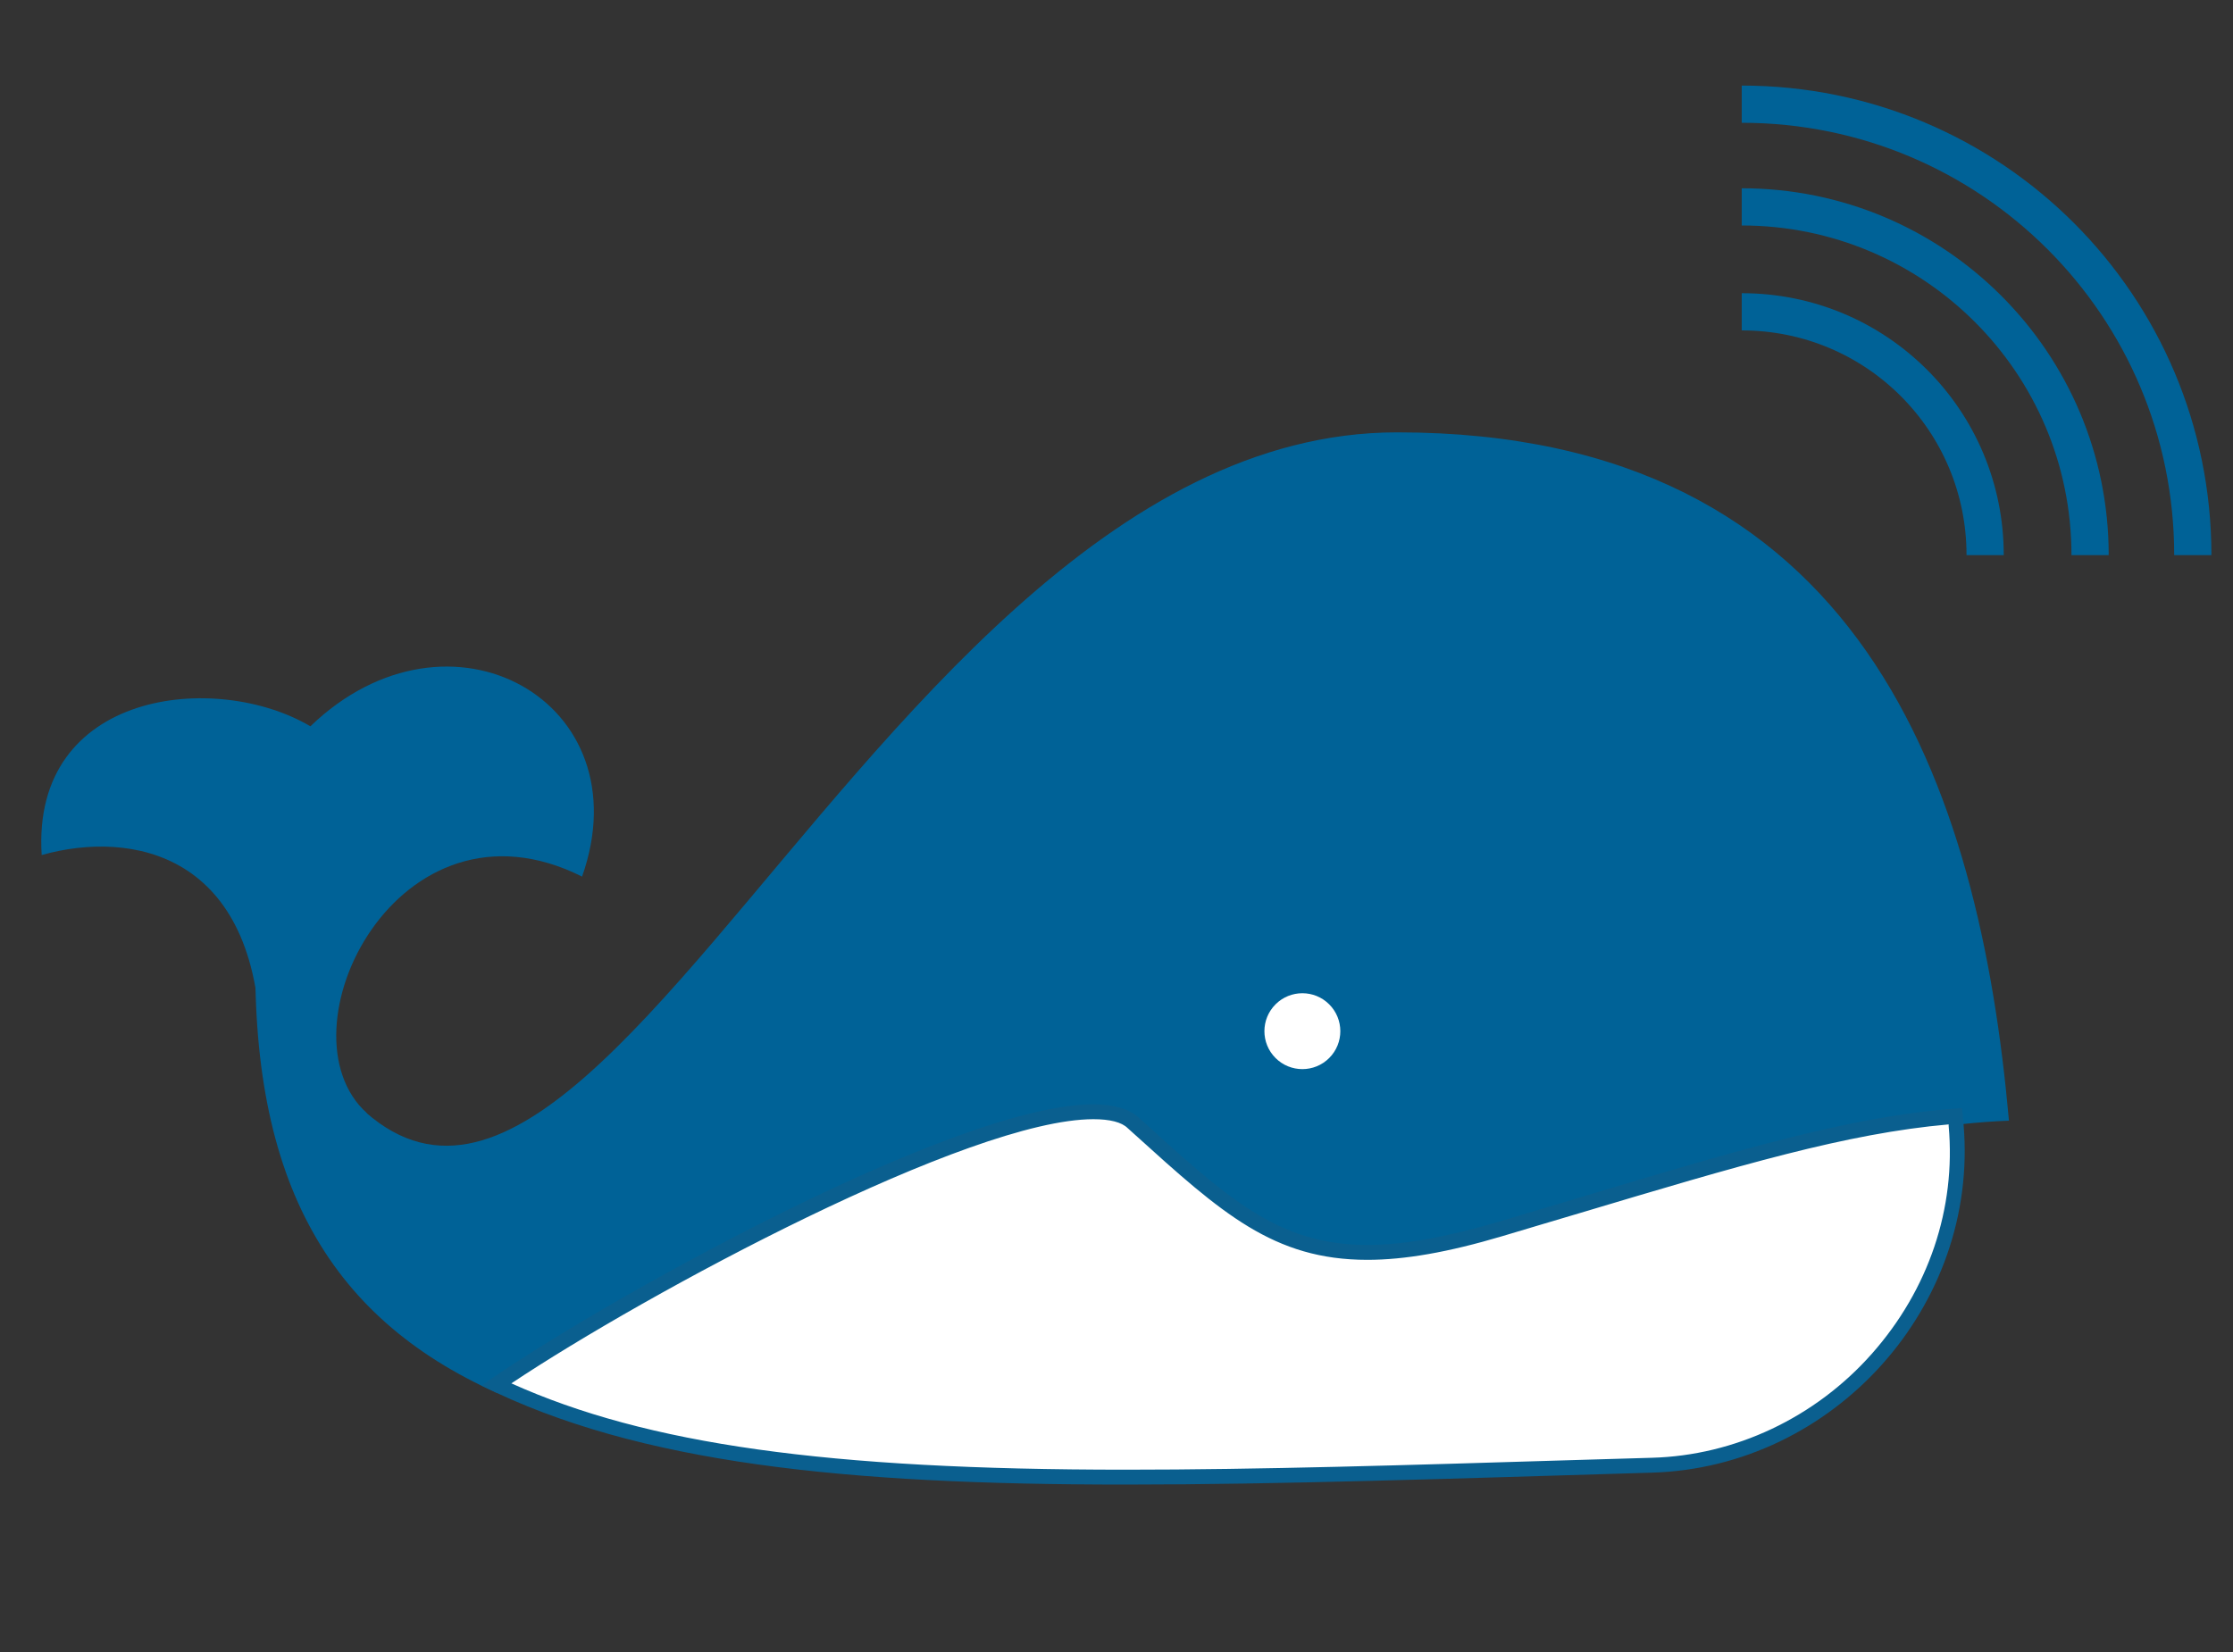 <?xml version="1.0" encoding="utf-8"?>
<!-- Generator: Adobe Illustrator 21.0.0, SVG Export Plug-In . SVG Version: 6.00 Build 0)  -->
<svg version="1.1" id="图层_1" xmlns="http://www.w3.org/2000/svg" xmlns:xlink="http://www.w3.org/1999/xlink" x="0px" y="0px"
	 viewBox="0 0 300 222" style="enable-background:new 0 0 300 222;" xml:space="preserve">
<rect x="0" y="0" width="300" height="222" fill="#333333" stroke="none"/>
<style type="text/css">
	.st0{fill:#006297;}
	.st1{fill:#FFFFFF;}
	.st2{fill:#0A5F8F;}
	.st3{fill:none;stroke:#006297;stroke-width:5;stroke-miterlimit:10;}
</style>
<path class="st0" d="M153.9,152.7c16.7,15,22.8,20.6,48.1,13.1c28.1-8.3,51.4-14.6,67.9-15.2c-4-44.9-19.7-92.5-82.2-92.5
	c-76.5,0-117.1,160-153.3,66.6c-1.3,33.3,9.4,52.2,32.4,62.5C83.8,175.2,143.2,143.1,153.9,152.7z"/>
<g>
	<path class="st1" d="M151.2,198.5c-41.3,0-66-3.6-84.5-12.4c16.7-11.4,62.3-36.6,80.3-36.6c2.5,0,4.2,0.5,5.3,1.4l1,0.9
		c11.4,10.3,18.3,16.5,30.5,16.5c4.9,0,10.6-1,17.9-3.2c3.6-1.1,7.1-2.1,10.4-3.1c22-6.6,36.6-11,50.7-12l0.1,1.2
		c1,11.4-2.8,22.6-10.6,31.3c-7.8,8.8-18.9,14-30.4,14.4l-10.2,0.3C188.8,197.9,169.1,198.5,151.2,198.5
		C151.2,198.5,151.2,198.5,151.2,198.5z"/>
	<path class="st2" d="M146.9,150.4c2.2,0,3.8,0.4,4.6,1.2l1,0.9c11.6,10.5,18.6,16.8,31.2,16.8c5,0,10.8-1,18.2-3.2
		c3.6-1.1,7.1-2.1,10.4-3.1c21.4-6.4,35.8-10.7,49.5-11.9l0,0.2c1,11.1-2.7,22-10.3,30.6c-7.6,8.6-18.4,13.7-29.6,14
		c-3.5,0.1-6.9,0.2-10.2,0.3c-22.9,0.7-42.6,1.3-60.5,1.3c-40,0-64.3-3.4-82.5-11.6C87,173.7,130.3,150.4,146.9,150.4 M146.9,148.4
		c-18.8,0-67.3,27.2-82.2,37.8c21,10.5,49,13.3,86.5,13.3c20.6,0,44-0.8,70.7-1.6c24.5-0.7,44-22.4,41.9-46.8l-0.2-2.2
		c-16.6,1.1-34.1,6.9-62.3,15.3c-7.2,2.1-12.8,3.1-17.6,3.1c-12.1,0-18.9-6.4-30.8-17.2C151.6,149,149.6,148.4,146.9,148.4
		L146.9,148.4z"/>
</g>
<ellipse transform="matrix(0.707 -0.707 0.707 0.707 -46.744 164.307)" class="st1" cx="175" cy="138.6" rx="5.1" ry="5.1"/>
<g>
	<path class="st3" d="M234,14c33.5,0,60.6,27.1,60.6,60.6"/>
	<path class="st3" d="M234,27.8c25.8,0,46.8,20.9,46.8,46.8"/>
	<path class="st3" d="M234,41.9c18.1,0,32.7,14.6,32.7,32.7"/>
</g>
<path class="st0" d="M78.2,117.8c8.3-23.5-17.8-38.2-36.5-20.2C29,90.1,4.2,92.8,5.6,114.9c12.1-3.4,29-0.3,29.4,25.4
	c4.5-0.3,8.8,10.2,14.3,9.3C37.1,138.6,53.5,105.4,78.2,117.8z"/>
<g>
</g>
<g>
</g>
<g>
</g>
<g>
</g>
<g>
</g>
<g>
</g>
</svg>
